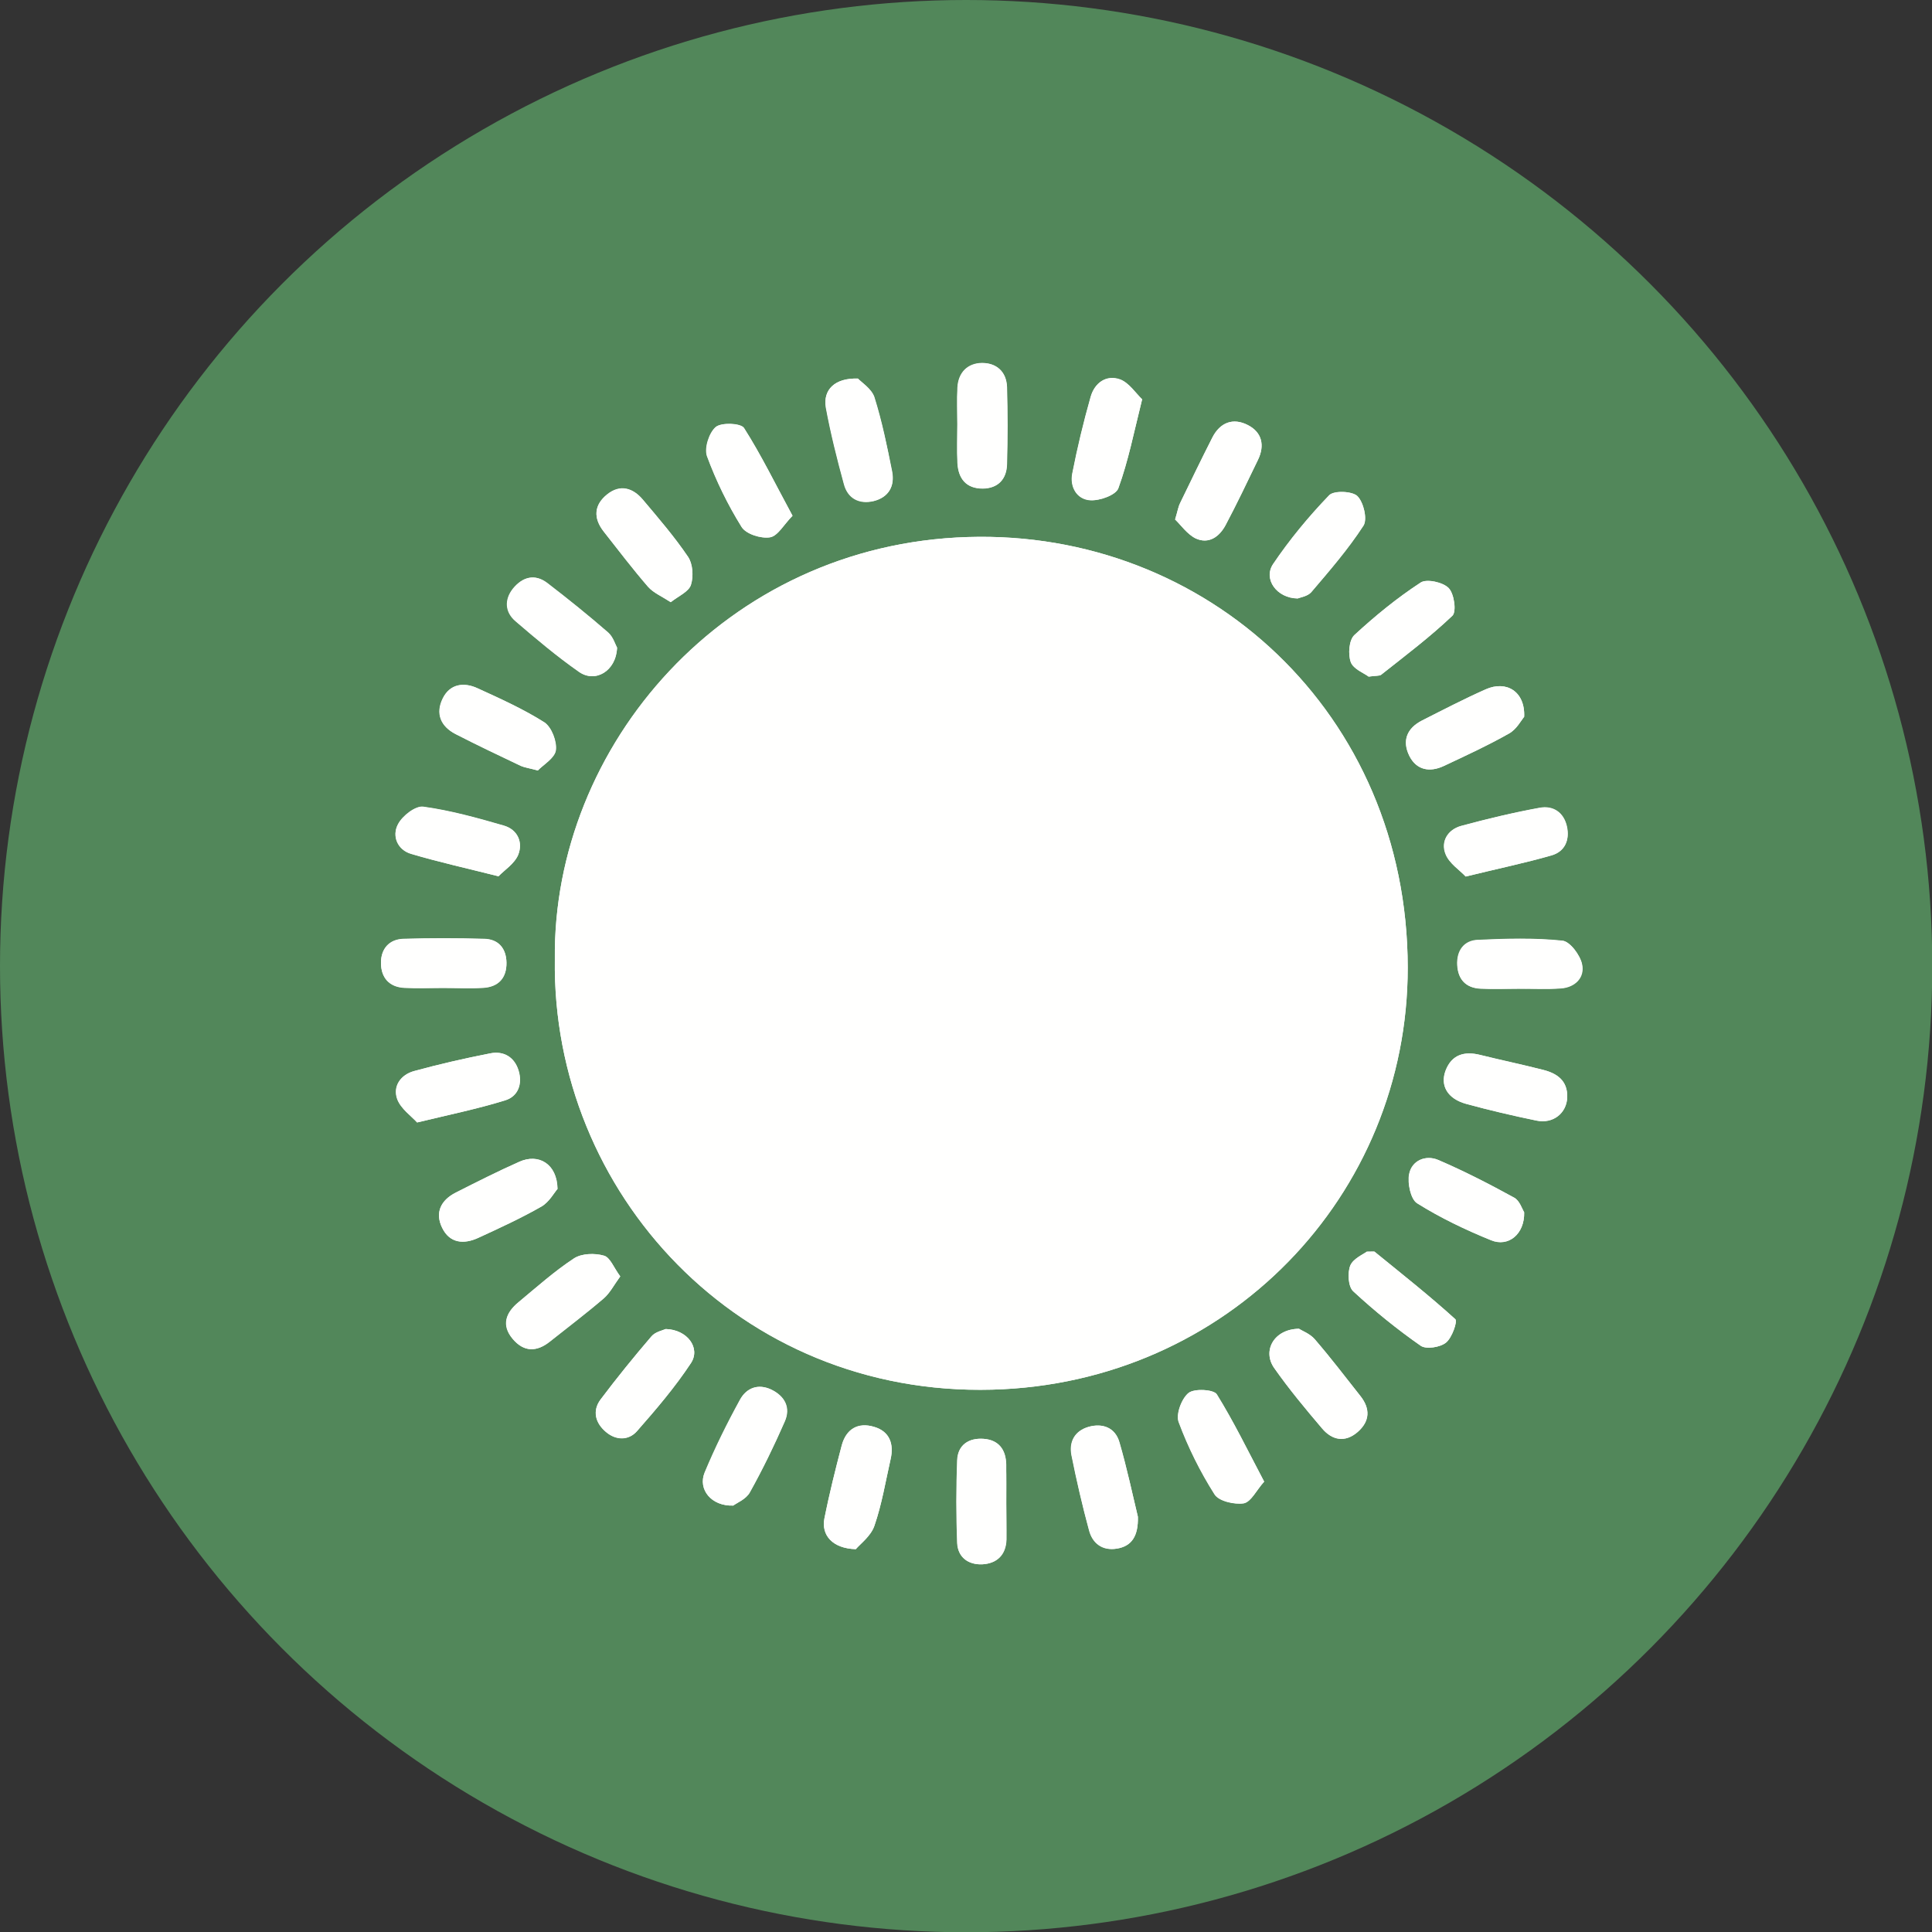 <?xml version="1.0" encoding="utf-8"?>
<!-- Generator: Adobe Illustrator 24.2.0, SVG Export Plug-In . SVG Version: 6.00 Build 0)  -->
<svg version="1.1" id="Layer_1" xmlns="http://www.w3.org/2000/svg" xmlns:xlink="http://www.w3.org/1999/xlink" x="0px" y="0px"
	 viewBox="0 0 72.67 72.67" style="enable-background:new 0 0 72.67 72.67;" xml:space="preserve">
<rect x="0" y="0" width="72.67" height="72.67" fill="#333333" stroke="none"/>
<style type="text/css">
	.st0{fill:#52875A;}
	.st1{fill:#FFFFFE;}
</style>
<circle class="st0" cx="36.34" cy="36.34" r="36.34"/>
<g>
	<path class="st1" d="M20.87,36.08c-0.12,8.78,6.94,16.44,16.45,16.19c8.84-0.23,15.63-7.29,15.63-15.88
		c-0.01-9.56-7.57-16.47-16.55-16.19C27.28,20.48,20.78,28.06,20.87,36.08z M37.85,56.54c0-0.48,0-0.97,0-1.45
		c-0.01-0.57-0.29-0.93-0.85-0.97c-0.56-0.04-0.97,0.23-0.99,0.81c-0.04,1.04-0.04,2.08,0,3.11c0.02,0.54,0.42,0.82,0.94,0.8
		c0.55-0.03,0.89-0.35,0.91-0.93C37.86,57.46,37.85,57,37.85,56.54z M20.23,28.98c0.2-0.21,0.63-0.46,0.67-0.75
		c0.05-0.34-0.16-0.88-0.43-1.06c-0.79-0.5-1.65-0.89-2.51-1.28c-0.52-0.24-1.04-0.17-1.31,0.38c-0.28,0.57-0.08,1.05,0.48,1.34
		c0.81,0.42,1.64,0.81,2.46,1.2C19.73,28.87,19.89,28.89,20.23,28.98z M57.33,45.6c-0.07-0.12-0.17-0.44-0.38-0.55
		c-0.93-0.51-1.88-1-2.86-1.42c-0.47-0.2-0.99,0.02-1.09,0.53c-0.07,0.34,0.06,0.95,0.3,1.1c0.88,0.55,1.82,1,2.78,1.39
		C56.73,46.92,57.35,46.42,57.33,45.6z M44.2,19.54c0.22,0.21,0.45,0.55,0.77,0.71c0.49,0.23,0.89-0.06,1.13-0.5
		c0.43-0.81,0.82-1.63,1.22-2.46c0.26-0.54,0.14-1.03-0.38-1.3c-0.56-0.29-1.05-0.1-1.34,0.47c-0.41,0.82-0.81,1.64-1.21,2.46
		C44.32,19.05,44.3,19.21,44.2,19.54z M27.58,56.63c0.14-0.11,0.48-0.24,0.62-0.5c0.48-0.86,0.92-1.76,1.31-2.66
		c0.23-0.52,0-0.95-0.5-1.2c-0.5-0.24-0.94-0.06-1.18,0.38c-0.49,0.89-0.94,1.8-1.33,2.74C26.25,56.02,26.75,56.66,27.58,56.63z
		 M29.81,19.4c-0.65-1.2-1.18-2.29-1.83-3.3c-0.12-0.18-0.85-0.21-1.06-0.04c-0.25,0.21-0.44,0.79-0.33,1.1
		c0.34,0.92,0.78,1.82,1.3,2.66c0.17,0.27,0.73,0.45,1.07,0.39C29.26,20.16,29.49,19.72,29.81,19.4z M57.33,26.96
		c0.04-0.95-0.67-1.38-1.45-1.03c-0.81,0.36-1.6,0.77-2.39,1.17c-0.57,0.29-0.76,0.76-0.48,1.33c0.27,0.54,0.77,0.63,1.3,0.38
		c0.83-0.39,1.65-0.77,2.45-1.22C57.04,27.44,57.22,27.1,57.33,26.96z M18.75,32.96c0.22-0.23,0.6-0.47,0.74-0.81
		c0.19-0.47-0.02-0.95-0.54-1.1c-1-0.29-2.01-0.57-3.03-0.71c-0.29-0.04-0.79,0.34-0.95,0.66c-0.23,0.44-0.02,0.95,0.49,1.11
		C16.48,32.42,17.52,32.65,18.75,32.96z M20.97,44.72c-0.01-0.94-0.71-1.35-1.44-1.02c-0.81,0.36-1.6,0.76-2.39,1.16
		c-0.55,0.28-0.79,0.75-0.51,1.32c0.29,0.59,0.82,0.63,1.36,0.38c0.8-0.37,1.61-0.74,2.38-1.18C20.66,45.21,20.84,44.86,20.97,44.72
		z M47.55,55.73c-0.62-1.17-1.15-2.27-1.79-3.28c-0.12-0.19-0.84-0.23-1.06-0.05c-0.26,0.21-0.48,0.8-0.37,1.09
		c0.35,0.94,0.81,1.87,1.35,2.72c0.16,0.26,0.75,0.39,1.1,0.34C47.06,56.49,47.26,56.05,47.55,55.73z M42.96,15.02
		c-0.24-0.23-0.49-0.62-0.83-0.74c-0.52-0.19-0.96,0.12-1.11,0.65c-0.27,0.95-0.5,1.91-0.69,2.88c-0.1,0.5,0.17,0.98,0.68,1.01
		c0.35,0.02,0.96-0.2,1.05-0.45C42.44,17.34,42.65,16.26,42.96,15.02z M15.69,42.22c1.25-0.3,2.29-0.52,3.3-0.83
		c0.5-0.15,0.66-0.63,0.51-1.12c-0.15-0.5-0.55-0.75-1.06-0.65c-0.97,0.19-1.93,0.41-2.88,0.67c-0.49,0.14-0.8,0.57-0.62,1.06
		C15.08,41.71,15.46,41.97,15.69,42.22z M58.95,41.27c0.02-0.63-0.39-0.9-0.92-1.03c-0.78-0.2-1.58-0.36-2.36-0.56
		c-0.6-0.15-1.07-0.01-1.3,0.59c-0.21,0.57,0.08,1.06,0.77,1.25c0.88,0.24,1.76,0.45,2.65,0.63C58.42,42.28,58.93,41.87,58.95,41.27
		z M32.19,58.27c0.17-0.2,0.57-0.49,0.7-0.88c0.28-0.81,0.42-1.67,0.61-2.51c0.13-0.57-0.04-1.04-0.62-1.21
		c-0.61-0.18-1.05,0.09-1.22,0.7c-0.24,0.91-0.47,1.82-0.65,2.74C30.89,57.74,31.31,58.24,32.19,58.27z M55.13,32.97
		c1.22-0.3,2.24-0.51,3.23-0.8c0.51-0.15,0.69-0.59,0.58-1.09c-0.12-0.53-0.52-0.79-1.02-0.7c-0.99,0.18-1.98,0.42-2.95,0.68
		c-0.51,0.14-0.78,0.59-0.59,1.06C54.51,32.48,54.91,32.73,55.13,32.97z M32.27,14.24c-0.88-0.03-1.32,0.43-1.2,1.08
		c0.18,0.97,0.42,1.93,0.68,2.88c0.15,0.54,0.58,0.77,1.12,0.64c0.56-0.14,0.79-0.56,0.69-1.1c-0.19-0.94-0.38-1.89-0.67-2.81
		C32.78,14.62,32.4,14.38,32.27,14.24z M23.21,24.36c-0.06-0.11-0.14-0.4-0.33-0.57c-0.75-0.65-1.52-1.27-2.3-1.87
		c-0.47-0.35-0.93-0.21-1.27,0.22c-0.34,0.42-0.3,0.88,0.1,1.23c0.77,0.66,1.55,1.32,2.38,1.9C22.38,25.7,23.17,25.25,23.21,24.36z
		 M51.48,25.45c0.28-0.04,0.4-0.02,0.47-0.07c0.91-0.72,1.84-1.42,2.68-2.22c0.16-0.15,0.07-0.83-0.14-1.04
		c-0.21-0.22-0.82-0.35-1.05-0.21c-0.89,0.58-1.72,1.26-2.5,1.98c-0.2,0.19-0.24,0.73-0.13,1.02
		C50.91,25.17,51.31,25.32,51.48,25.45z M23.33,48.01c-0.24-0.32-0.38-0.72-0.62-0.78c-0.34-0.1-0.83-0.08-1.12,0.1
		c-0.74,0.49-1.4,1.08-2.09,1.65c-0.47,0.39-0.66,0.86-0.22,1.38c0.42,0.5,0.9,0.5,1.4,0.1c0.67-0.54,1.36-1.06,2.02-1.62
		C22.94,48.64,23.09,48.34,23.33,48.01z M51.41,47.08c-0.13,0.1-0.51,0.26-0.62,0.52c-0.11,0.27-0.08,0.79,0.11,0.97
		c0.8,0.74,1.65,1.43,2.54,2.05c0.2,0.14,0.73,0.06,0.95-0.12c0.22-0.18,0.44-0.8,0.35-0.88c-0.98-0.89-2.01-1.7-3.04-2.54
		C51.68,47.07,51.65,47.08,51.41,47.08z M48.81,22.51c0.1-0.04,0.37-0.08,0.5-0.23c0.69-0.81,1.4-1.62,1.97-2.51
		c0.16-0.24,0.01-0.88-0.23-1.11c-0.2-0.19-0.89-0.22-1.06-0.03c-0.77,0.8-1.49,1.67-2.11,2.59C47.51,21.78,48.02,22.5,48.81,22.51z
		 M25.23,22.65c0.3-0.24,0.68-0.4,0.76-0.65c0.1-0.32,0.07-0.79-0.11-1.05c-0.51-0.76-1.11-1.45-1.7-2.15
		c-0.37-0.44-0.85-0.59-1.34-0.2c-0.5,0.4-0.53,0.89-0.13,1.4c0.55,0.7,1.09,1.41,1.67,2.08C24.58,22.3,24.89,22.43,25.23,22.65z
		 M25.04,49.99c-0.11,0.05-0.39,0.11-0.54,0.28c-0.66,0.77-1.3,1.56-1.91,2.37c-0.32,0.43-0.2,0.89,0.2,1.22
		c0.38,0.32,0.86,0.32,1.17-0.03c0.72-0.82,1.43-1.65,2.03-2.56C26.36,50.7,25.85,50.01,25.04,49.99z M48.86,49.98
		c-0.94,0.01-1.39,0.83-0.93,1.48c0.55,0.79,1.17,1.53,1.8,2.27c0.38,0.45,0.87,0.54,1.34,0.13c0.46-0.4,0.48-0.87,0.1-1.35
		c-0.57-0.72-1.12-1.44-1.72-2.14C49.27,50.17,48.97,50.06,48.86,49.98z M42.8,57.05c-0.2-0.83-0.41-1.83-0.69-2.8
		c-0.16-0.55-0.63-0.73-1.16-0.58c-0.51,0.15-0.74,0.56-0.64,1.07c0.19,0.95,0.4,1.89,0.66,2.82c0.13,0.5,0.51,0.77,1.04,0.69
		C42.57,58.16,42.82,57.78,42.8,57.05z M16.66,37.16c0.51,0,1.02,0.02,1.52-0.01c0.57-0.03,0.88-0.38,0.87-0.95
		c-0.01-0.53-0.3-0.88-0.84-0.89c-1.01-0.03-2.03-0.03-3.04,0c-0.53,0.02-0.84,0.37-0.84,0.9c0,0.55,0.31,0.91,0.88,0.94
		C15.69,37.18,16.18,37.16,16.66,37.16z M57.12,37.19C57.12,37.18,57.12,37.18,57.12,37.19c0.53,0,1.07,0.03,1.6-0.01
		c0.53-0.04,0.9-0.41,0.79-0.91c-0.07-0.34-0.45-0.85-0.73-0.88c-1.05-0.11-2.13-0.08-3.19-0.03c-0.52,0.03-0.8,0.42-0.77,0.95
		c0.03,0.53,0.32,0.85,0.86,0.88C56.16,37.21,56.64,37.19,57.12,37.19z M36.01,15.96c0,0.48-0.02,0.97,0,1.45
		c0.03,0.59,0.33,0.97,0.95,0.96c0.58,0,0.9-0.35,0.91-0.92c0.02-0.96,0.02-1.93,0-2.9c-0.02-0.58-0.4-0.9-0.94-0.9
		c-0.54,0.01-0.89,0.36-0.92,0.93C35.99,15.04,36.01,15.5,36.01,15.96z"/>
	<path class="st1" d="M20.87,36.08c-0.09-8.03,6.41-15.6,15.53-15.88c8.98-0.28,16.54,6.64,16.55,16.19
		c0.01,8.59-6.78,15.64-15.63,15.88C27.82,52.53,20.75,44.87,20.87,36.08z M22.79,36.2c-0.01,7.83,6.18,14.08,14.07,14.19
		c7.69,0.11,14.19-6.37,14.17-14.11c-0.02-7.83-6.38-14.1-14.05-14.14C29.21,22.09,22.73,28.53,22.79,36.2z"/>
	<path class="st1" d="M37.85,56.54c0,0.46,0.01,0.92,0,1.37c-0.02,0.58-0.36,0.9-0.91,0.93c-0.52,0.02-0.91-0.26-0.94-0.8
		c-0.04-1.04-0.04-2.08,0-3.11c0.02-0.58,0.44-0.85,0.99-0.81c0.57,0.04,0.85,0.41,0.85,0.97C37.86,55.58,37.85,56.06,37.85,56.54z"
		/>
	<path class="st1" d="M20.23,28.98c-0.34-0.09-0.49-0.11-0.63-0.17c-0.82-0.39-1.65-0.79-2.46-1.2c-0.56-0.29-0.76-0.77-0.48-1.34
		c0.27-0.55,0.8-0.62,1.31-0.38c0.85,0.39,1.72,0.78,2.51,1.28c0.27,0.18,0.48,0.72,0.43,1.06C20.86,28.52,20.43,28.77,20.23,28.98z
		"/>
	<path class="st1" d="M57.33,45.6c0.02,0.82-0.59,1.32-1.24,1.05c-0.96-0.39-1.91-0.84-2.78-1.39c-0.25-0.15-0.37-0.76-0.3-1.1
		c0.1-0.51,0.62-0.73,1.09-0.53c0.98,0.42,1.93,0.91,2.86,1.42C57.16,45.16,57.25,45.48,57.33,45.6z"/>
	<path class="st1" d="M44.2,19.54c0.1-0.33,0.12-0.48,0.19-0.62c0.4-0.82,0.79-1.65,1.21-2.46c0.29-0.57,0.78-0.76,1.34-0.47
		c0.53,0.27,0.64,0.76,0.38,1.3c-0.4,0.82-0.79,1.65-1.22,2.46c-0.23,0.44-0.63,0.73-1.13,0.5C44.65,20.09,44.42,19.75,44.2,19.54z"
		/>
	<path class="st1" d="M27.58,56.63c-0.83,0.03-1.34-0.62-1.07-1.24c0.4-0.93,0.85-1.85,1.33-2.74c0.24-0.44,0.67-0.62,1.18-0.38
		c0.51,0.25,0.73,0.68,0.5,1.2c-0.4,0.91-0.83,1.8-1.31,2.66C28.07,56.39,27.72,56.53,27.58,56.63z"/>
	<path class="st1" d="M29.81,19.4c-0.32,0.32-0.55,0.76-0.84,0.81c-0.34,0.05-0.91-0.12-1.07-0.39c-0.52-0.83-0.96-1.73-1.3-2.66
		c-0.11-0.3,0.08-0.88,0.33-1.1c0.21-0.18,0.94-0.15,1.06,0.04C28.63,17.11,29.16,18.2,29.81,19.4z"/>
	<path class="st1" d="M57.33,26.96c-0.12,0.14-0.29,0.47-0.57,0.63c-0.79,0.45-1.62,0.83-2.45,1.22c-0.53,0.25-1.03,0.16-1.3-0.38
		c-0.28-0.57-0.09-1.04,0.48-1.33c0.79-0.4,1.58-0.81,2.39-1.17C56.66,25.58,57.37,26.01,57.33,26.96z"/>
	<path class="st1" d="M18.75,32.96c-1.23-0.31-2.27-0.54-3.29-0.84c-0.51-0.15-0.73-0.67-0.49-1.11c0.17-0.31,0.66-0.7,0.95-0.66
		c1.02,0.14,2.03,0.42,3.03,0.71c0.52,0.15,0.73,0.63,0.54,1.1C19.35,32.49,18.97,32.73,18.75,32.96z"/>
	<path class="st1" d="M20.97,44.72c-0.12,0.14-0.31,0.49-0.6,0.66c-0.77,0.44-1.57,0.81-2.38,1.18c-0.54,0.25-1.08,0.21-1.36-0.38
		c-0.28-0.58-0.04-1.04,0.51-1.32c0.79-0.4,1.58-0.8,2.39-1.16C20.26,43.37,20.95,43.78,20.97,44.72z"/>
	<path class="st1" d="M47.55,55.73c-0.29,0.32-0.49,0.76-0.76,0.81c-0.35,0.06-0.94-0.08-1.1-0.34c-0.54-0.85-1-1.77-1.35-2.72
		c-0.11-0.29,0.11-0.88,0.37-1.09c0.22-0.17,0.94-0.13,1.06,0.05C46.4,53.46,46.93,54.55,47.55,55.73z"/>
	<path class="st1" d="M42.96,15.02c-0.31,1.24-0.52,2.32-0.89,3.34c-0.09,0.26-0.7,0.48-1.05,0.45c-0.52-0.03-0.78-0.5-0.68-1.01
		c0.19-0.97,0.42-1.93,0.69-2.88c0.15-0.53,0.59-0.84,1.11-0.65C42.47,14.4,42.72,14.79,42.96,15.02z"/>
	<path class="st1" d="M15.69,42.22c-0.23-0.25-0.61-0.52-0.74-0.87c-0.18-0.49,0.12-0.92,0.62-1.06c0.95-0.26,1.91-0.48,2.88-0.67
		c0.51-0.1,0.91,0.15,1.06,0.65c0.15,0.49-0.01,0.97-0.51,1.12C17.97,41.71,16.93,41.92,15.69,42.22z"/>
	<path class="st1" d="M58.95,41.27c-0.02,0.6-0.53,1.01-1.15,0.88c-0.89-0.19-1.78-0.39-2.65-0.63c-0.69-0.19-0.99-0.68-0.77-1.25
		c0.23-0.6,0.7-0.74,1.3-0.59c0.78,0.19,1.58,0.36,2.36,0.56C58.56,40.37,58.96,40.64,58.95,41.27z"/>
	<path class="st1" d="M32.19,58.27c-0.88-0.02-1.31-0.53-1.18-1.16c0.19-0.92,0.41-1.83,0.65-2.74c0.16-0.62,0.61-0.89,1.22-0.7
		c0.58,0.17,0.75,0.64,0.62,1.21c-0.19,0.84-0.33,1.7-0.61,2.51C32.76,57.77,32.36,58.07,32.19,58.27z"/>
	<path class="st1" d="M55.13,32.97c-0.22-0.24-0.62-0.49-0.76-0.84c-0.19-0.47,0.08-0.93,0.59-1.06c0.98-0.27,1.96-0.5,2.95-0.68
		c0.5-0.09,0.9,0.17,1.02,0.7c0.12,0.51-0.07,0.95-0.58,1.09C57.37,32.46,56.35,32.67,55.13,32.97z"/>
	<path class="st1" d="M32.27,14.24c0.13,0.14,0.51,0.38,0.61,0.7c0.29,0.92,0.49,1.86,0.67,2.81c0.11,0.54-0.13,0.96-0.69,1.1
		c-0.55,0.13-0.98-0.1-1.12-0.64c-0.26-0.95-0.5-1.91-0.68-2.88C30.95,14.67,31.4,14.21,32.27,14.24z"/>
	<path class="st1" d="M23.21,24.36c-0.03,0.89-0.83,1.34-1.44,0.91c-0.83-0.58-1.61-1.24-2.38-1.9c-0.4-0.34-0.43-0.81-0.1-1.23
		c0.35-0.43,0.81-0.57,1.27-0.22c0.79,0.6,1.56,1.22,2.3,1.87C23.06,23.96,23.14,24.25,23.21,24.36z"/>
	<path class="st1" d="M51.48,25.45c-0.17-0.13-0.57-0.28-0.67-0.54c-0.11-0.3-0.07-0.83,0.13-1.02c0.78-0.72,1.61-1.4,2.5-1.98
		c0.22-0.15,0.84-0.01,1.05,0.21c0.21,0.22,0.3,0.89,0.14,1.04c-0.84,0.8-1.77,1.5-2.68,2.22C51.88,25.43,51.76,25.41,51.48,25.45z"
		/>
	<path class="st1" d="M23.33,48.01c-0.24,0.33-0.39,0.63-0.62,0.83c-0.65,0.56-1.34,1.08-2.02,1.62c-0.5,0.4-0.98,0.4-1.4-0.1
		c-0.44-0.53-0.25-1,0.22-1.38c0.68-0.57,1.35-1.17,2.09-1.65c0.28-0.19,0.78-0.2,1.12-0.1C22.95,47.29,23.09,47.69,23.33,48.01z"/>
	<path class="st1" d="M51.41,47.08c0.24,0,0.27-0.01,0.29,0c1.02,0.83,2.06,1.65,3.04,2.54c0.09,0.08-0.12,0.7-0.35,0.88
		c-0.22,0.18-0.75,0.26-0.95,0.12c-0.89-0.62-1.74-1.31-2.54-2.05c-0.19-0.17-0.22-0.69-0.11-0.97
		C50.9,47.34,51.28,47.18,51.41,47.08z"/>
	<path class="st1" d="M48.81,22.51c-0.79-0.01-1.3-0.73-0.92-1.29c0.62-0.92,1.34-1.79,2.11-2.59c0.18-0.18,0.87-0.16,1.06,0.03
		c0.23,0.23,0.38,0.87,0.23,1.11c-0.58,0.89-1.28,1.7-1.97,2.51C49.18,22.43,48.91,22.47,48.81,22.51z"/>
	<path class="st1" d="M25.23,22.65c-0.34-0.22-0.65-0.35-0.85-0.58c-0.58-0.67-1.12-1.38-1.67-2.08c-0.4-0.51-0.37-1,0.13-1.4
		c0.49-0.39,0.97-0.24,1.34,0.2c0.59,0.7,1.19,1.4,1.7,2.15c0.18,0.27,0.21,0.74,0.11,1.05C25.91,22.26,25.54,22.41,25.23,22.65z"/>
	<path class="st1" d="M25.04,49.99c0.82,0.02,1.32,0.72,0.95,1.28c-0.6,0.91-1.31,1.74-2.03,2.56c-0.31,0.36-0.79,0.36-1.17,0.03
		c-0.39-0.34-0.52-0.79-0.2-1.22c0.61-0.81,1.25-1.6,1.91-2.37C24.64,50.09,24.93,50.04,25.04,49.99z"/>
	<path class="st1" d="M48.86,49.98c0.11,0.07,0.41,0.18,0.59,0.39c0.6,0.69,1.15,1.42,1.72,2.14c0.38,0.48,0.35,0.95-0.1,1.35
		c-0.47,0.41-0.96,0.32-1.34-0.13c-0.62-0.73-1.24-1.48-1.8-2.27C47.47,50.81,47.92,49.99,48.86,49.98z"/>
	<path class="st1" d="M42.8,57.05c0.02,0.72-0.23,1.11-0.8,1.2c-0.53,0.09-0.91-0.19-1.04-0.69c-0.25-0.93-0.47-1.87-0.66-2.82
		c-0.1-0.51,0.12-0.92,0.64-1.07c0.53-0.15,1.01,0.03,1.16,0.58C42.39,55.23,42.6,56.22,42.8,57.05z"/>
	<path class="st1" d="M16.66,37.16c-0.48,0-0.97,0.02-1.45,0c-0.58-0.03-0.88-0.39-0.88-0.94c0-0.53,0.31-0.88,0.84-0.9
		c1.01-0.03,2.03-0.03,3.04,0c0.54,0.01,0.83,0.36,0.84,0.89c0.01,0.57-0.29,0.91-0.87,0.95C17.67,37.19,17.16,37.16,16.66,37.16z"
		/>
	<path class="st1" d="M57.12,37.19c-0.48,0-0.97,0.02-1.45-0.01c-0.54-0.03-0.83-0.34-0.86-0.88c-0.03-0.54,0.25-0.93,0.77-0.95
		c1.06-0.05,2.14-0.08,3.19,0.03c0.28,0.03,0.66,0.54,0.73,0.88c0.1,0.5-0.26,0.87-0.79,0.91C58.19,37.21,57.66,37.18,57.12,37.19
		C57.12,37.18,57.12,37.18,57.12,37.19z"/>
	<path class="st1" d="M36.01,15.96c0-0.46-0.02-0.92,0.01-1.37c0.03-0.57,0.38-0.92,0.92-0.93c0.54-0.01,0.92,0.32,0.94,0.9
		c0.03,0.96,0.03,1.93,0,2.9c-0.01,0.56-0.34,0.91-0.91,0.92c-0.62,0-0.92-0.37-0.95-0.96C35.99,16.92,36.01,16.44,36.01,15.96z"/>
	<path class="st1" d="M22.79,36.2c-0.06-7.67,6.42-14.1,14.19-14.06c7.67,0.04,14.03,6.31,14.05,14.14
		c0.02,7.74-6.47,14.21-14.17,14.11C28.97,50.27,22.78,44.03,22.79,36.2z"/>
</g>
</svg>
